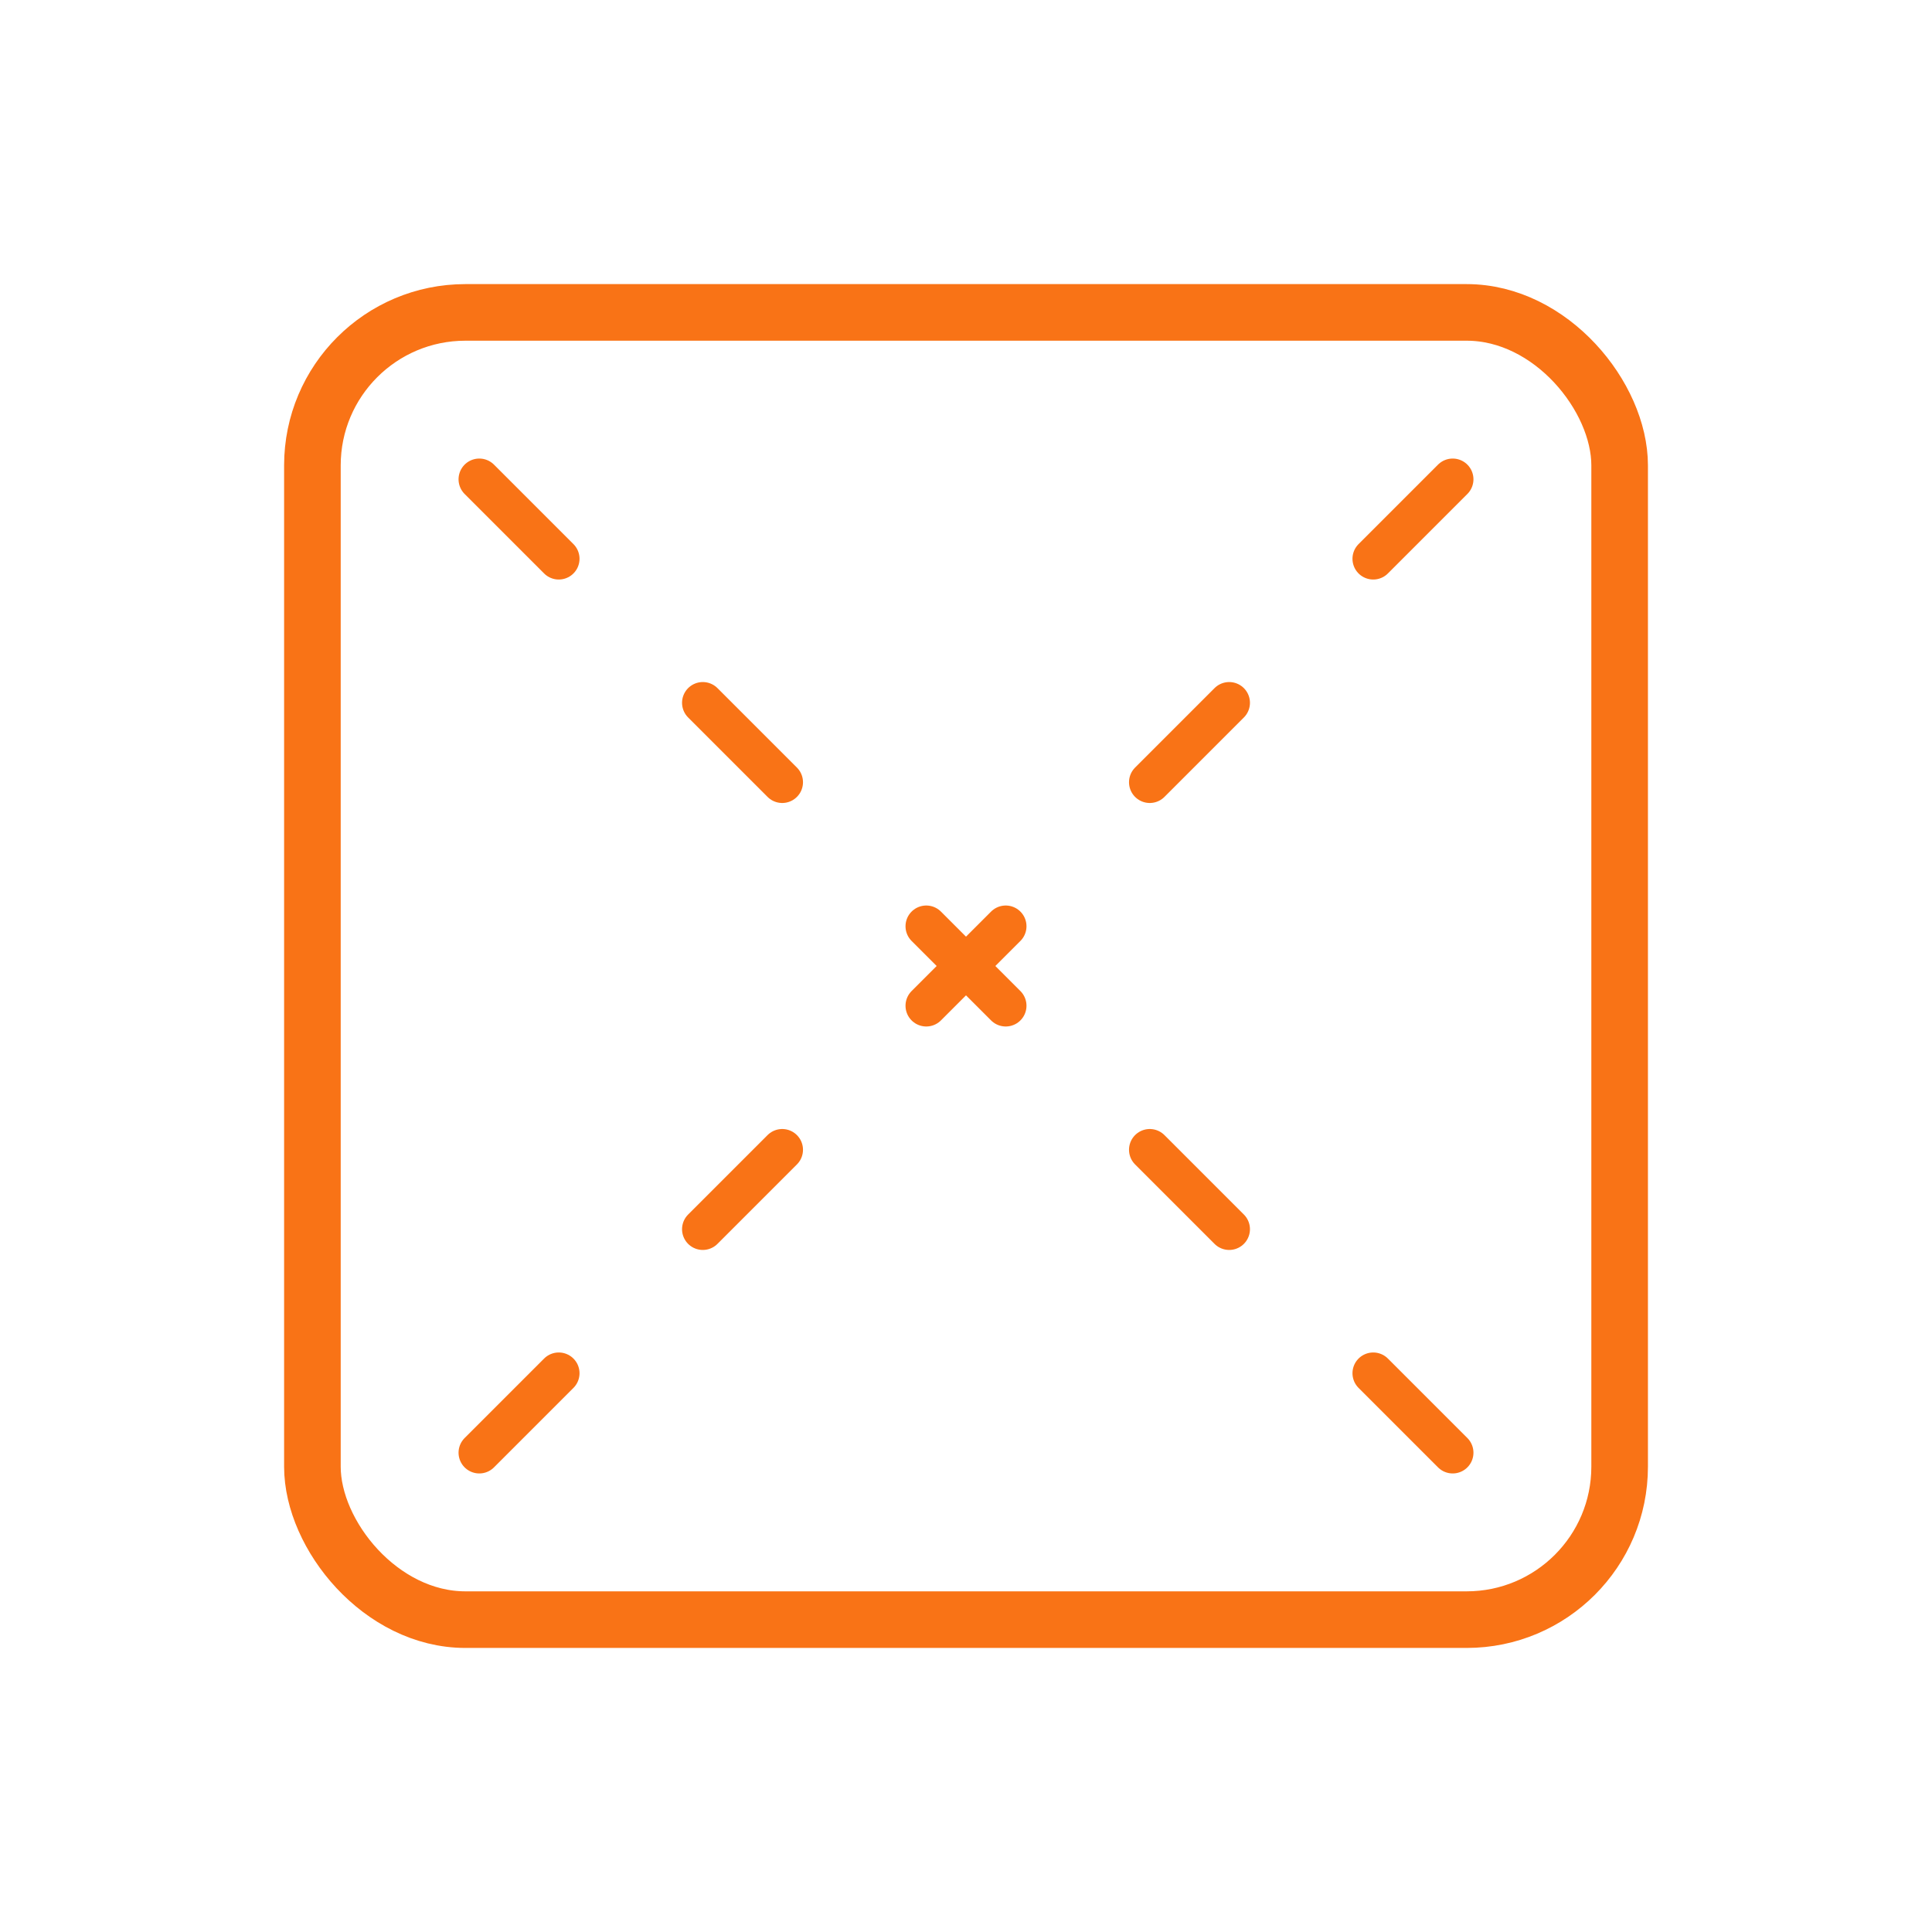 <svg id="Layer_1" data-name="Layer 1" xmlns="http://www.w3.org/2000/svg" viewBox="0 0 512 512"><defs><style>.cls-1,.cls-2{fill:none;stroke:#f97316;stroke-linecap:round;stroke-linejoin:round;}.cls-1{stroke-width:15px;}.cls-2{stroke-width:11px;}</style></defs><rect class="cls-1" x="82.79" y="82.79" width="346.43" height="346.43" rx="40.54"/><line class="cls-2" x1="127.02" y1="127.02" x2="148.08" y2="148.08"/><line class="cls-2" x1="186.25" y1="186.25" x2="207.3" y2="207.3"/><line class="cls-2" x1="245.47" y1="245.47" x2="266.53" y2="266.53"/><line class="cls-2" x1="304.7" y1="304.7" x2="325.75" y2="325.75"/><line class="cls-2" x1="363.92" y1="363.92" x2="384.98" y2="384.98"/><line class="cls-2" x1="384.98" y1="127.02" x2="363.92" y2="148.08"/><line class="cls-2" x1="325.75" y1="186.25" x2="304.7" y2="207.3"/><line class="cls-2" x1="266.53" y1="245.47" x2="245.47" y2="266.53"/><line class="cls-2" x1="207.3" y1="304.7" x2="186.25" y2="325.75"/><line class="cls-2" x1="148.08" y1="363.92" x2="127.02" y2="384.98"/></svg>